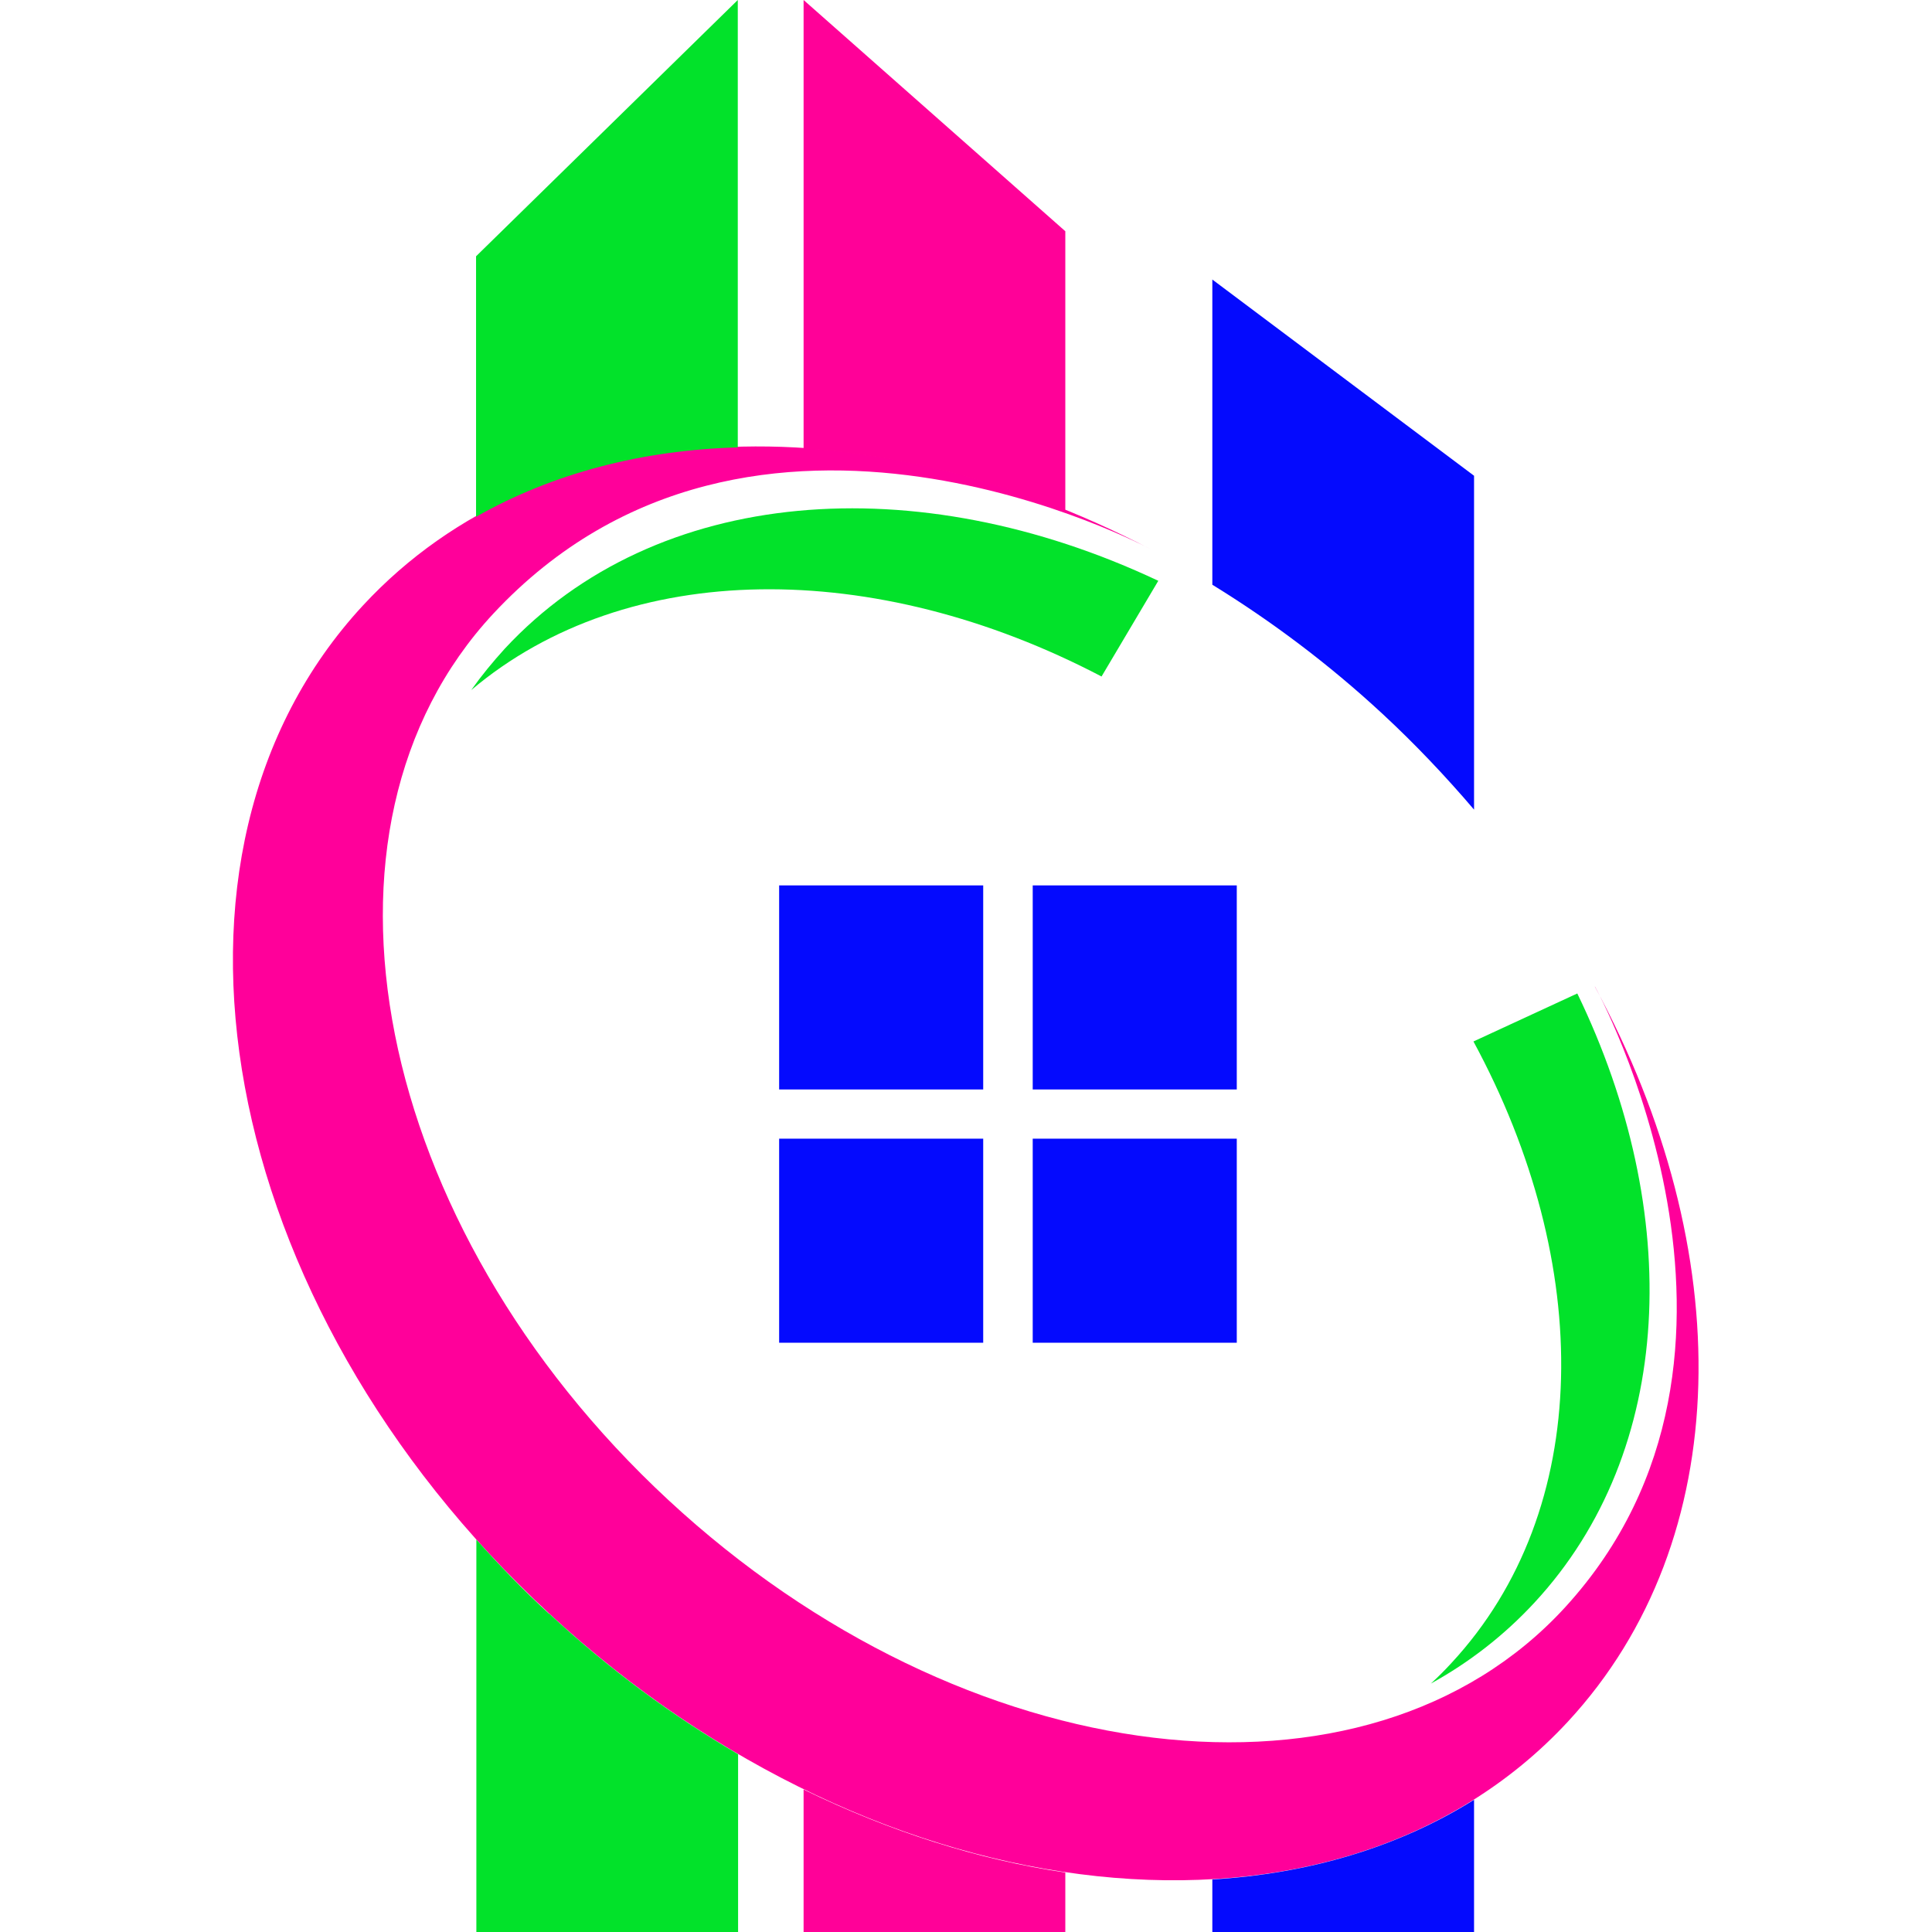 <?xml version="1.0" encoding="UTF-8"?>
<svg id="Layer_1" data-name="Layer 1" xmlns="http://www.w3.org/2000/svg" viewBox="0 0 64 64">
  <defs>
    <style>
      .cls-1 {
        fill: #040afe;
      }

      .cls-2 {
        fill: #ff0198;
      }

      .cls-3 {
        fill: #ff009a;
      }

      .cls-4 {
        fill: #02e22a;
      }

      .cls-5 {
        fill: #fff;
      }

      .cls-6 {
        opacity: 0;
      }
    </style>
  </defs>
  <g class="cls-6">
    <rect class="cls-5" width="64" height="64"/>
  </g>
  <g>
    <rect class="cls-1" x="25.81" y="29.33" width="6.76" height="6.76"/>
    <rect class="cls-1" x="34.21" y="29.33" width="6.76" height="6.76"/>
    <rect class="cls-1" x="25.81" y="37.72" width="6.76" height="6.76"/>
    <rect class="cls-1" x="34.21" y="37.72" width="6.76" height="6.76"/>
    <g>
      <path class="cls-4" d="M38.37,19.24c-7.99-3.77-16.63-3.16-21.65,2.25-.4.44-.77.89-1.11,1.37,5.17-4.37,13.38-4.38,20.88-.45l1.88-3.17Z"/>
      <path class="cls-4" d="M52.25,32.91l-3.44,1.59c3.99,7.37,3.99,15.5-.73,20.59-.22.24-.44.46-.68.68,1.27-.7,2.42-1.59,3.43-2.68,4.67-5.04,4.94-12.91,1.42-20.18Z"/>
    </g>
    <path class="cls-3" d="M52.84,32.69s6.7,12.14-.99,20.55c-6.56,7.17-19.91,5.54-29.71-3.55s-12.42-22.24-5.8-29.36c8.62-9.25,21.79-2.13,21.79-2.13-9.59-5.01-20.13-4.59-26.1,1.85-7.63,8.23-4.87,23.18,6.15,33.39,11.02,10.21,26.14,11.82,33.76,3.59,5.59-6.04,5.63-15.61.89-24.35Z"/>
    <path class="cls-1" d="M40.16,62.26v1.74h8.67v-4.38c-2.52,1.58-5.49,2.45-8.67,2.64Z"/>
    <path class="cls-1" d="M45.8,23.65c1.09,1.01,2.1,2.08,3.03,3.17v-11.06l-8.67-6.5v10.11c1.95,1.2,3.85,2.62,5.64,4.28Z"/>
    <g>
      <path class="cls-2" d="M35.29,16.91V7.66L26.62,0v14.86c2.83.18,5.77.87,8.67,2.05Z"/>
      <path class="cls-2" d="M26.62,59.28v4.72h8.67v-1.97c-2.86-.42-5.8-1.35-8.67-2.75Z"/>
    </g>
    <g>
      <path class="cls-4" d="M24.44,14.82V0l-8.67,8.49v8.63c2.55-1.45,5.51-2.21,8.67-2.3Z"/>
      <path class="cls-4" d="M18.19,53.46c-.86-.79-1.66-1.62-2.41-2.46v13.01h8.67v-5.9c-2.17-1.27-4.28-2.82-6.25-4.65Z"/>
    </g>
  </g>
</svg>